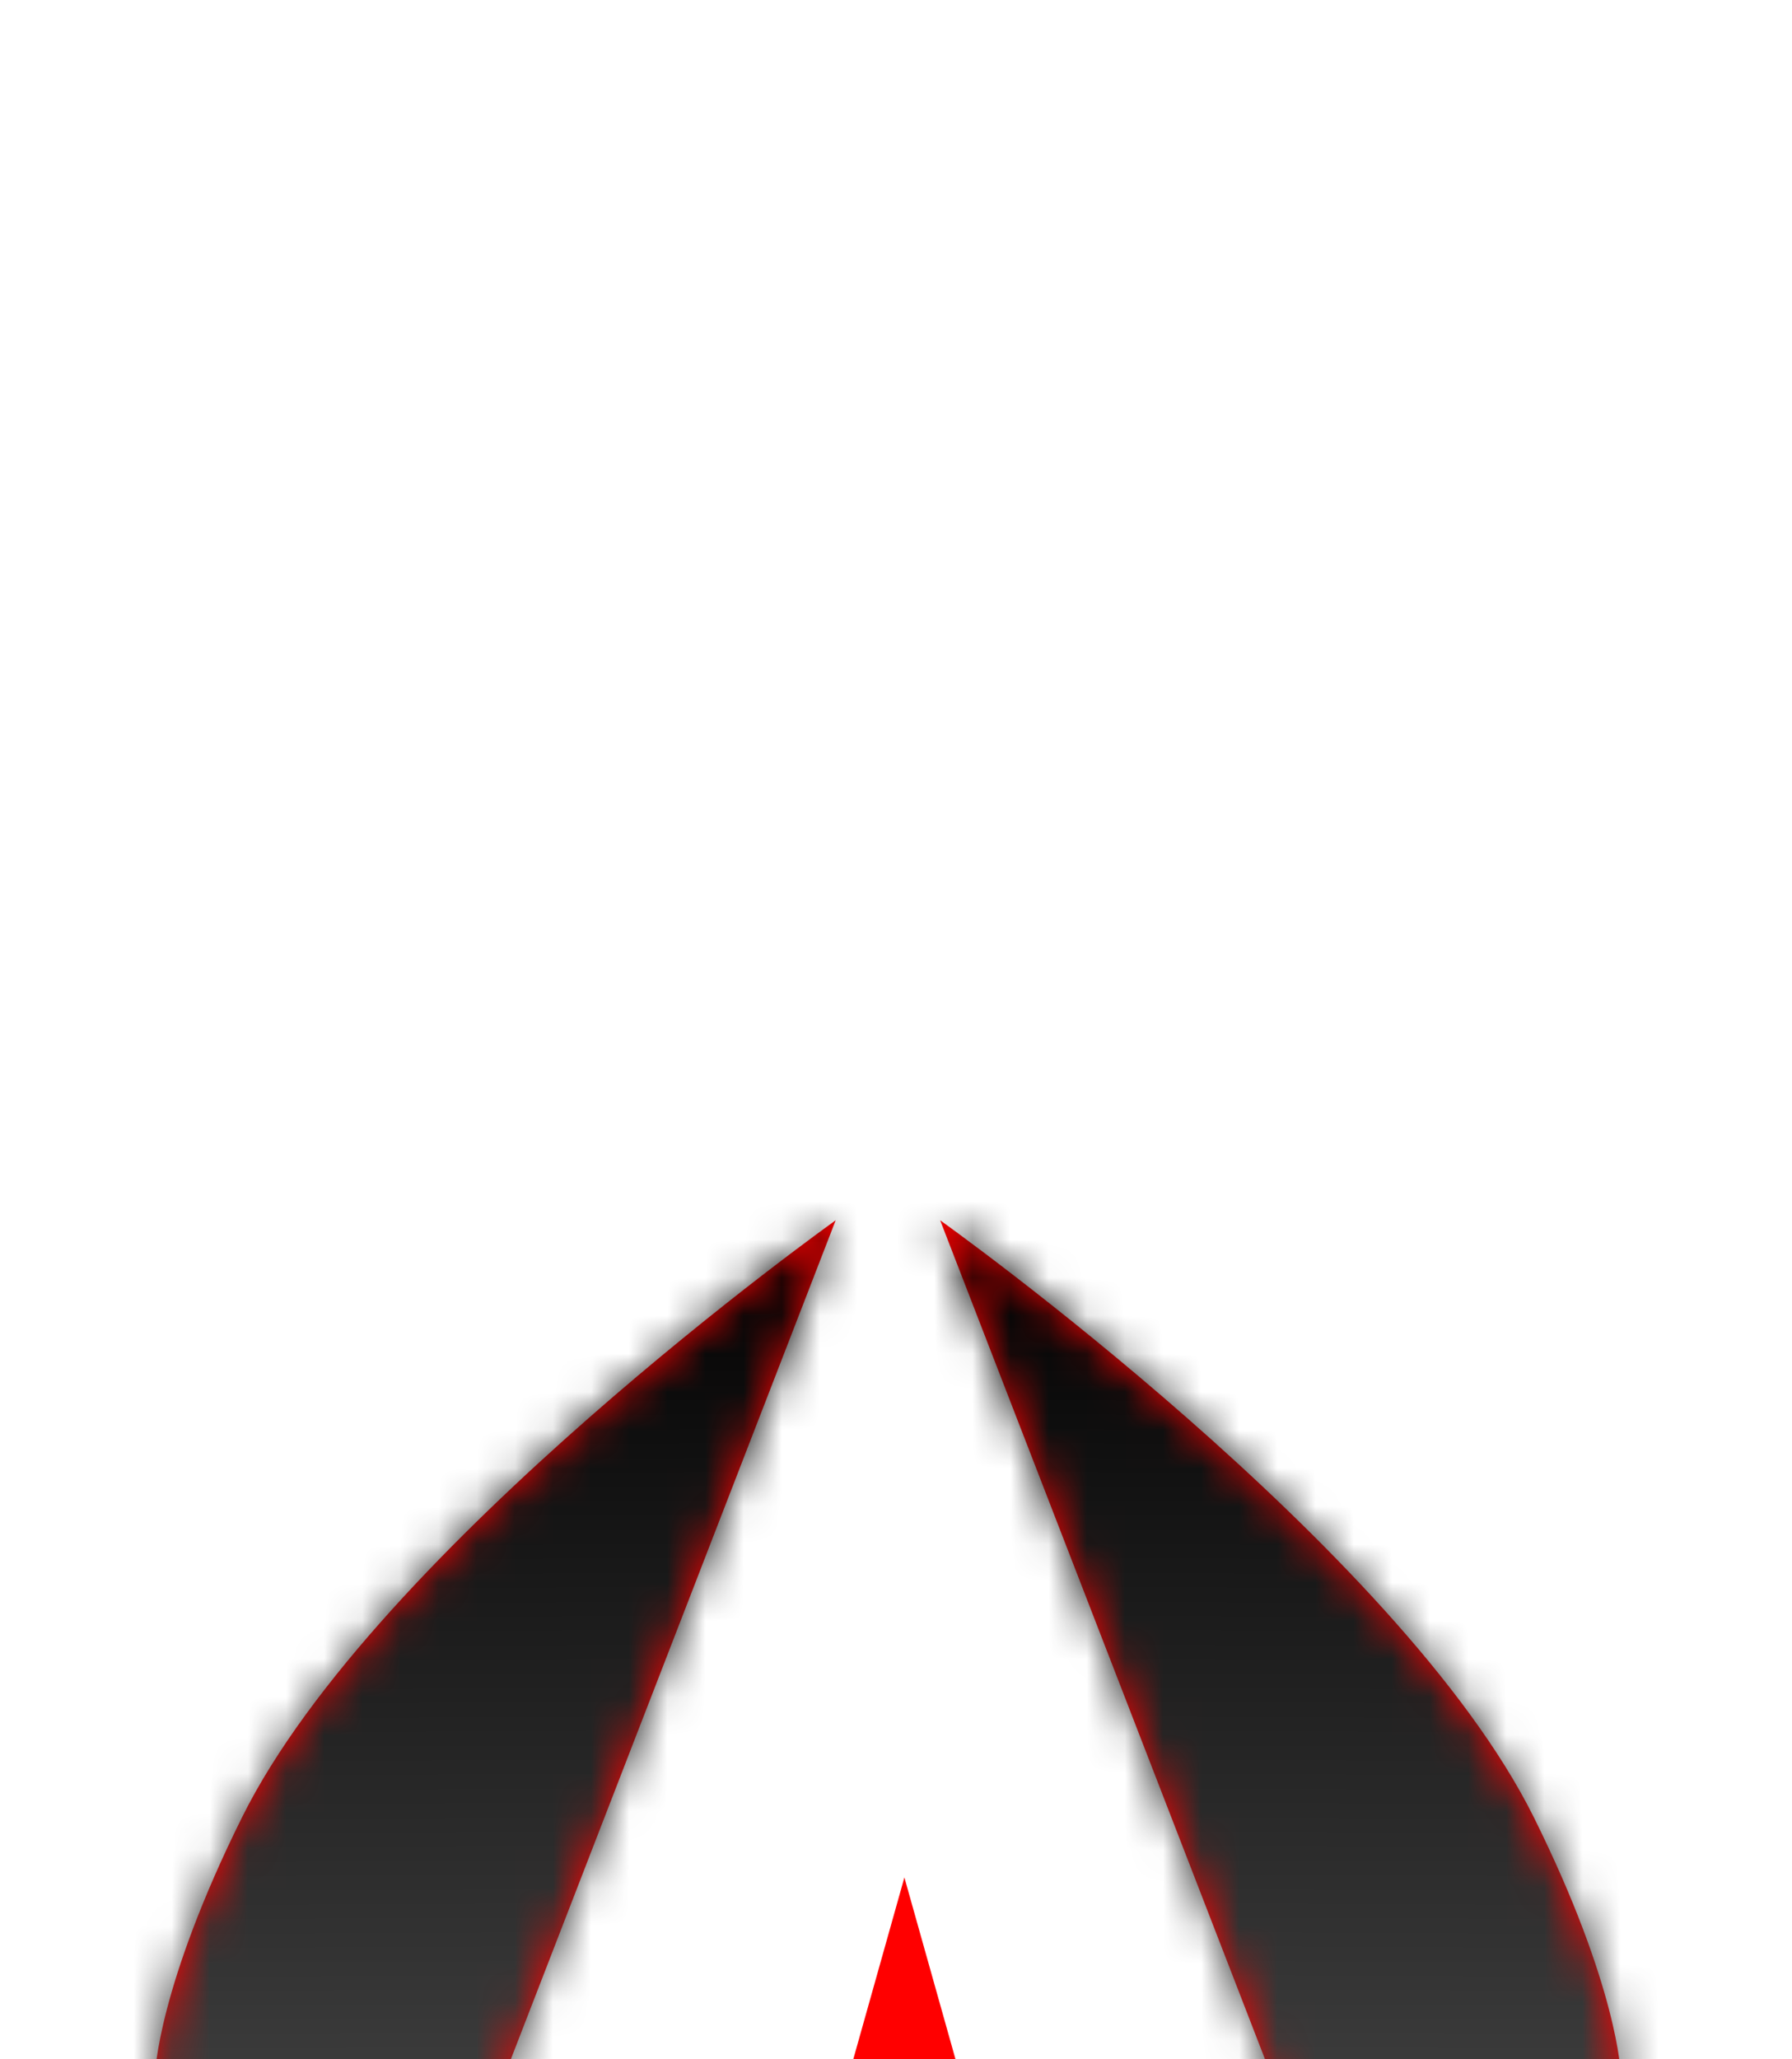 <svg width="47" height="54" viewBox="0 0 47 54" fill="none" xmlns="http://www.w3.org/2000/svg">
<g filter="url(#filter0_dddddddd_2212_139)">
<path d="M23.72 17.233L25.137 22.272H29.722L26.013 25.386L27.43 30.424L23.72 27.311L20.011 30.424L21.428 25.386L17.718 22.272H22.303L23.72 17.233Z" fill="#FF0000"/>
<mask id="path-2-inside-1_2212_139" fill="white">
<path d="M40.228 15.654C36.717 8.586 24.658 0 24.658 0L33.306 22.329L34.201 45.964L40.133 45.99L42.507 22.368C42.507 22.368 42.438 20.105 40.228 15.654Z"/>
</mask>
<path d="M40.228 15.654C36.717 8.586 24.658 0 24.658 0L33.306 22.329L34.201 45.964L40.133 45.99L42.507 22.368C42.507 22.368 42.438 20.105 40.228 15.654Z" fill="#FF0000"/>
<path d="M24.658 0L47.832 -32.575L-60.787 -109.913L-12.64 14.407L24.658 0ZM40.228 15.654L4.408 33.413L4.408 33.413L40.228 15.654ZM42.507 22.368L82.306 26.416L82.568 23.816L82.489 21.204L42.507 22.368ZM40.133 45.99L40.009 85.99L76.304 86.147L79.933 50.038L40.133 45.99ZM34.201 45.964L-5.77 47.429L-4.318 85.798L34.076 85.964L34.201 45.964ZM33.306 22.329L73.277 20.864L73.023 14.17L70.604 7.922L33.306 22.329ZM24.658 0C1.484 32.575 1.48 32.572 1.477 32.569C1.475 32.569 1.471 32.566 1.469 32.564C1.464 32.56 1.459 32.557 1.454 32.554C1.445 32.547 1.436 32.541 1.428 32.535C1.412 32.524 1.399 32.514 1.388 32.506C1.366 32.491 1.354 32.482 1.352 32.48C1.348 32.477 1.381 32.501 1.446 32.549C1.578 32.647 1.832 32.837 2.173 33.1C2.883 33.648 3.823 34.403 4.767 35.23C5.769 36.11 6.387 36.733 6.639 37.012C7.159 37.588 5.858 36.332 4.408 33.413L76.047 -2.104C70.447 -13.38 61.01 -21.785 57.486 -24.877C54.976 -27.08 52.682 -28.913 51.021 -30.196C50.177 -30.848 49.462 -31.384 48.921 -31.784C48.649 -31.984 48.419 -32.152 48.237 -32.284C48.145 -32.35 48.066 -32.408 47.998 -32.456C47.964 -32.481 47.933 -32.503 47.906 -32.523C47.892 -32.532 47.879 -32.542 47.866 -32.551C47.86 -32.555 47.854 -32.559 47.849 -32.563C47.846 -32.565 47.842 -32.568 47.84 -32.569C47.836 -32.572 47.832 -32.575 24.658 0ZM4.408 33.413C4.379 33.356 3.947 32.469 3.499 30.759C3.277 29.908 3.056 28.873 2.879 27.657C2.791 27.05 2.714 26.401 2.653 25.713C2.623 25.368 2.597 25.014 2.576 24.651C2.565 24.469 2.555 24.285 2.547 24.099C2.543 24.006 2.539 23.912 2.535 23.817C2.534 23.77 2.532 23.723 2.53 23.676C2.529 23.652 2.529 23.628 2.528 23.604C2.528 23.593 2.527 23.575 2.527 23.569C2.526 23.551 2.526 23.533 42.507 22.368C82.489 21.204 82.488 21.186 82.487 21.168C82.487 21.162 82.487 21.144 82.486 21.132C82.486 21.108 82.485 21.084 82.484 21.06C82.482 21.012 82.481 20.964 82.479 20.916C82.475 20.819 82.471 20.722 82.467 20.625C82.458 20.43 82.448 20.232 82.436 20.033C82.412 19.634 82.383 19.227 82.346 18.812C82.273 17.982 82.174 17.122 82.045 16.234C81.786 14.454 81.409 12.575 80.894 10.602C79.859 6.648 78.287 2.404 76.047 -2.104L4.408 33.413ZM2.708 18.321L0.334 41.942L79.933 50.038L82.306 26.416L2.708 18.321ZM40.258 5.99L34.325 5.965L34.076 85.964L40.009 85.99L40.258 5.99ZM74.172 44.499L73.277 20.864L-6.665 23.794L-5.77 47.429L74.172 44.499ZM70.604 7.922L61.956 -14.407L-12.64 14.407L-3.992 36.735L70.604 7.922Z" fill="url(#paint0_linear_2212_139)" mask="url(#path-2-inside-1_2212_139)"/>
<mask id="path-4-inside-2_2212_139" fill="white">
<path d="M6.349 15.654C9.86 8.586 21.918 0 21.918 0L13.271 22.329L12.376 45.964L6.443 45.99L4.069 22.368C4.069 22.368 4.138 20.105 6.349 15.654Z"/>
</mask>
<path d="M6.349 15.654C9.86 8.586 21.918 0 21.918 0L13.271 22.329L12.376 45.964L6.443 45.99L4.069 22.368C4.069 22.368 4.138 20.105 6.349 15.654Z" fill="#FF0000"/>
<path d="M21.918 0L-1.256 -32.575L107.364 -109.913L59.216 14.407L21.918 0ZM6.349 15.654L42.169 33.413L42.169 33.413L6.349 15.654ZM4.069 22.368L-35.73 26.416L-35.991 23.816L-35.912 21.204L4.069 22.368ZM6.443 45.99L6.568 85.99L-29.727 86.147L-33.356 50.038L6.443 45.99ZM12.376 45.964L52.347 47.429L50.894 85.798L12.5 85.964L12.376 45.964ZM13.271 22.329L-26.701 20.864L-26.447 14.17L-24.027 7.922L13.271 22.329ZM21.918 0C45.092 32.575 45.096 32.572 45.1 32.569C45.101 32.569 45.105 32.566 45.108 32.564C45.112 32.56 45.117 32.557 45.122 32.554C45.131 32.547 45.14 32.541 45.148 32.535C45.164 32.524 45.178 32.514 45.188 32.506C45.21 32.491 45.222 32.482 45.224 32.48C45.229 32.477 45.196 32.501 45.131 32.549C44.998 32.647 44.744 32.837 44.403 33.1C43.693 33.648 42.753 34.403 41.81 35.23C40.807 36.11 40.189 36.733 39.937 37.012C39.418 37.588 40.719 36.332 42.169 33.413L-29.471 -2.104C-23.871 -13.38 -14.434 -21.785 -10.91 -24.877C-8.399 -27.08 -6.105 -28.913 -4.445 -30.196C-3.6 -30.848 -2.885 -31.384 -2.344 -31.784C-2.073 -31.984 -1.843 -32.152 -1.66 -32.284C-1.569 -32.35 -1.489 -32.408 -1.421 -32.456C-1.388 -32.481 -1.357 -32.503 -1.329 -32.523C-1.315 -32.532 -1.302 -32.542 -1.29 -32.551C-1.284 -32.555 -1.278 -32.559 -1.272 -32.563C-1.269 -32.565 -1.265 -32.568 -1.264 -32.569C-1.26 -32.572 -1.256 -32.575 21.918 0ZM42.169 33.413C42.197 33.356 42.63 32.469 43.077 30.759C43.3 29.908 43.521 28.873 43.698 27.657C43.786 27.05 43.863 26.401 43.923 25.713C43.953 25.368 43.979 25.014 44.001 24.651C44.012 24.469 44.021 24.285 44.029 24.099C44.034 24.006 44.038 23.912 44.041 23.817C44.043 23.77 44.044 23.723 44.046 23.676C44.047 23.652 44.048 23.628 44.048 23.604C44.049 23.593 44.049 23.575 44.05 23.569C44.05 23.551 44.051 23.533 4.069 22.368C-35.912 21.204 -35.912 21.186 -35.911 21.168C-35.911 21.162 -35.91 21.144 -35.91 21.132C-35.909 21.108 -35.908 21.084 -35.907 21.06C-35.906 21.012 -35.904 20.964 -35.902 20.916C-35.899 20.819 -35.895 20.722 -35.89 20.625C-35.882 20.43 -35.871 20.232 -35.86 20.033C-35.836 19.634 -35.806 19.227 -35.77 18.812C-35.697 17.982 -35.598 17.122 -35.468 16.234C-35.209 14.454 -34.833 12.575 -34.317 10.602C-33.283 6.648 -31.71 2.404 -29.471 -2.104L42.169 33.413ZM43.869 18.321L46.243 41.942L-33.356 50.038L-35.73 26.416L43.869 18.321ZM6.319 5.99L12.251 5.965L12.5 85.964L6.568 85.99L6.319 5.99ZM-27.596 44.499L-26.701 20.864L53.242 23.794L52.347 47.429L-27.596 44.499ZM-24.027 7.922L-15.38 -14.407L59.216 14.407L50.568 36.735L-24.027 7.922Z" fill="url(#paint1_linear_2212_139)" mask="url(#path-4-inside-2_2212_139)"/>
</g>
<defs>
<filter id="filter0_dddddddd_2212_139" x="0.069" y="0" width="46.438" height="53.99" filterUnits="userSpaceOnUse" color-interpolation-filters="sRGB">
<feFlood flood-opacity="0" result="BackgroundImageFix"/>
<feColorMatrix in="SourceAlpha" type="matrix" values="0 0 0 0 0 0 0 0 0 0 0 0 0 0 0 0 0 0 127 0" result="hardAlpha"/>
<feOffset dy="4"/>
<feGaussianBlur stdDeviation="2"/>
<feComposite in2="hardAlpha" operator="out"/>
<feColorMatrix type="matrix" values="0 0 0 0 0 0 0 0 0 0 0 0 0 0 0 0 0 0 0.25 0"/>
<feBlend mode="normal" in2="BackgroundImageFix" result="effect1_dropShadow_2212_139"/>
<feColorMatrix in="SourceAlpha" type="matrix" values="0 0 0 0 0 0 0 0 0 0 0 0 0 0 0 0 0 0 127 0" result="hardAlpha"/>
<feOffset dy="4"/>
<feGaussianBlur stdDeviation="2"/>
<feComposite in2="hardAlpha" operator="out"/>
<feColorMatrix type="matrix" values="0 0 0 0 0 0 0 0 0 0 0 0 0 0 0 0 0 0 0.25 0"/>
<feBlend mode="normal" in2="effect1_dropShadow_2212_139" result="effect2_dropShadow_2212_139"/>
<feColorMatrix in="SourceAlpha" type="matrix" values="0 0 0 0 0 0 0 0 0 0 0 0 0 0 0 0 0 0 127 0" result="hardAlpha"/>
<feOffset dy="4"/>
<feGaussianBlur stdDeviation="2"/>
<feComposite in2="hardAlpha" operator="out"/>
<feColorMatrix type="matrix" values="0 0 0 0 0 0 0 0 0 0 0 0 0 0 0 0 0 0 0.25 0"/>
<feBlend mode="normal" in2="effect2_dropShadow_2212_139" result="effect3_dropShadow_2212_139"/>
<feColorMatrix in="SourceAlpha" type="matrix" values="0 0 0 0 0 0 0 0 0 0 0 0 0 0 0 0 0 0 127 0" result="hardAlpha"/>
<feOffset dy="4"/>
<feGaussianBlur stdDeviation="2"/>
<feComposite in2="hardAlpha" operator="out"/>
<feColorMatrix type="matrix" values="0 0 0 0 0 0 0 0 0 0 0 0 0 0 0 0 0 0 0.25 0"/>
<feBlend mode="normal" in2="effect3_dropShadow_2212_139" result="effect4_dropShadow_2212_139"/>
<feColorMatrix in="SourceAlpha" type="matrix" values="0 0 0 0 0 0 0 0 0 0 0 0 0 0 0 0 0 0 127 0" result="hardAlpha"/>
<feOffset dy="4"/>
<feGaussianBlur stdDeviation="2"/>
<feComposite in2="hardAlpha" operator="out"/>
<feColorMatrix type="matrix" values="0 0 0 0 0 0 0 0 0 0 0 0 0 0 0 0 0 0 0.25 0"/>
<feBlend mode="normal" in2="effect4_dropShadow_2212_139" result="effect5_dropShadow_2212_139"/>
<feColorMatrix in="SourceAlpha" type="matrix" values="0 0 0 0 0 0 0 0 0 0 0 0 0 0 0 0 0 0 127 0" result="hardAlpha"/>
<feOffset dy="4"/>
<feGaussianBlur stdDeviation="2"/>
<feComposite in2="hardAlpha" operator="out"/>
<feColorMatrix type="matrix" values="0 0 0 0 0 0 0 0 0 0 0 0 0 0 0 0 0 0 0.25 0"/>
<feBlend mode="normal" in2="effect5_dropShadow_2212_139" result="effect6_dropShadow_2212_139"/>
<feColorMatrix in="SourceAlpha" type="matrix" values="0 0 0 0 0 0 0 0 0 0 0 0 0 0 0 0 0 0 127 0" result="hardAlpha"/>
<feOffset dy="4"/>
<feGaussianBlur stdDeviation="2"/>
<feComposite in2="hardAlpha" operator="out"/>
<feColorMatrix type="matrix" values="0 0 0 0 0 0 0 0 0 0 0 0 0 0 0 0 0 0 0.25 0"/>
<feBlend mode="normal" in2="effect6_dropShadow_2212_139" result="effect7_dropShadow_2212_139"/>
<feColorMatrix in="SourceAlpha" type="matrix" values="0 0 0 0 0 0 0 0 0 0 0 0 0 0 0 0 0 0 127 0" result="hardAlpha"/>
<feOffset dy="4"/>
<feGaussianBlur stdDeviation="2"/>
<feComposite in2="hardAlpha" operator="out"/>
<feColorMatrix type="matrix" values="0 0 0 0 0 0 0 0 0 0 0 0 0 0 0 0 0 0 0.25 0"/>
<feBlend mode="normal" in2="effect7_dropShadow_2212_139" result="effect8_dropShadow_2212_139"/>
<feBlend mode="normal" in="SourceGraphic" in2="effect8_dropShadow_2212_139" result="shape"/>
</filter>
<linearGradient id="paint0_linear_2212_139" x1="33.617" y1="0.039" x2="33.419" y2="45.961" gradientUnits="userSpaceOnUse">
<stop/>
<stop offset="1" stop-color="#7A7A7A"/>
</linearGradient>
<linearGradient id="paint1_linear_2212_139" x1="12.959" y1="0.039" x2="13.158" y2="45.961" gradientUnits="userSpaceOnUse">
<stop/>
<stop offset="1" stop-color="#7A7A7A"/>
</linearGradient>
</defs>
</svg>
